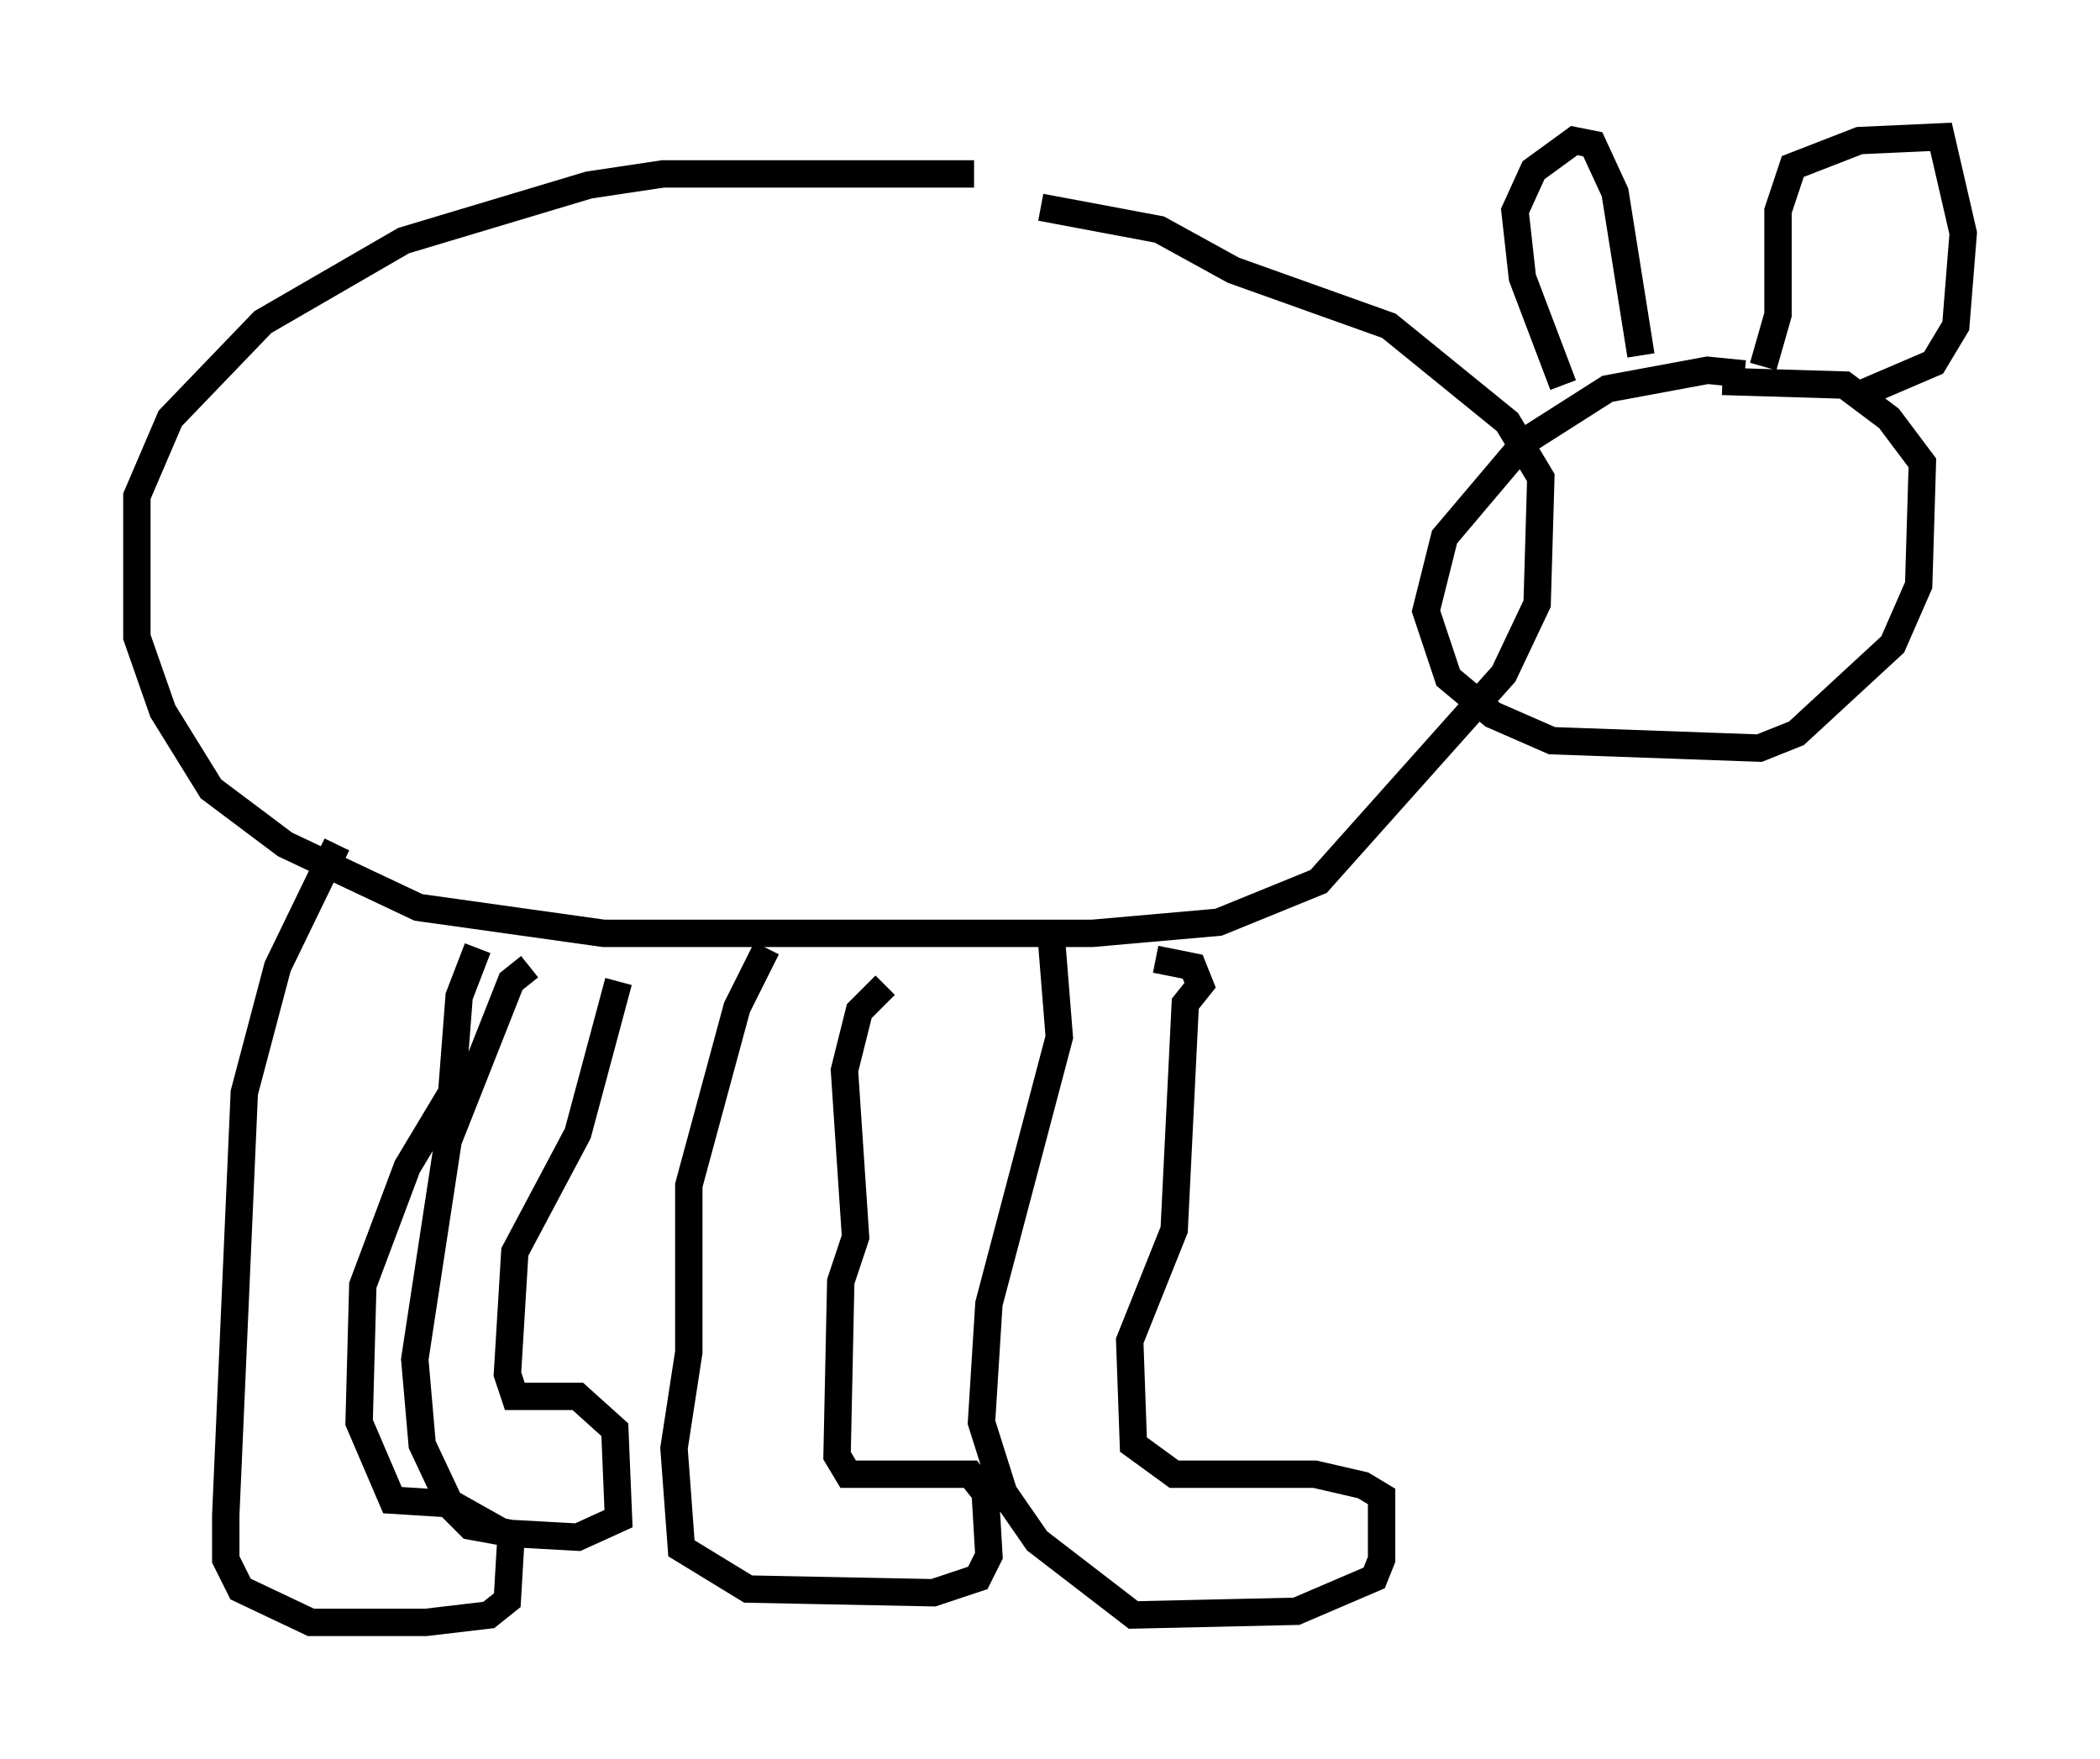 <?xml version="1.0" encoding="utf-8" ?>
<svg baseProfile="full" height="64.262" version="1.1" width="76.711" xmlns="http://www.w3.org/2000/svg" xmlns:ev="http://www.w3.org/2001/xml-events" xmlns:xlink="http://www.w3.org/1999/xlink"><defs /><rect fill="white" height="64.262" width="76.711" x="0" y="0" /><path d="M39.641, 7.3 m-4.059, -0.947 l-11.367, 0.0 -2.706, 0.406 l-6.766, 2.03 -5.142, 2.977 l-3.383, 3.518 -1.218, 2.842 l0.0, 5.142 0.947, 2.706 l1.759, 2.842 2.706, 2.03 l4.871, 2.3 6.766, 0.947 l17.862, 0.0 4.601, -0.406 l3.654, -1.488 6.766, -7.578 l1.218, -2.571 0.135, -4.601 l-1.218, -2.03 -4.33, -3.518 l-5.683, -2.03 -2.706, -1.488 l-4.33, -0.812 m25.71, 6.089 l-1.353, -0.135 -3.654, 0.677 l-2.977, 1.894 -2.977, 3.518 l-0.677, 2.706 0.812, 2.436 l1.624, 1.353 2.165, 0.947 l7.578, 0.271 1.353, -0.541 l3.518, -3.248 0.947, -2.165 l0.135, -4.465 -1.218, -1.624 l-1.624, -1.218 -4.465, -0.135 m-50.608, 16.915 l-2.165, 4.465 -1.218, 4.601 l-0.677, 15.426 0.0, 1.624 l0.541, 1.083 2.571, 1.218 l4.195, 0.0 2.3, -0.271 l0.677, -0.541 0.135, -2.3 l-2.165, -1.218 -2.165, -0.135 l-1.218, -2.842 0.135, -5.007 l1.624, -4.33 1.624, -2.706 l0.271, -3.518 0.677, -1.759 m10.555, 0.0 l-1.083, 2.165 -1.759, 6.495 l0.0, 6.089 -0.541, 3.518 l0.271, 3.654 2.436, 1.488 l6.766, 0.135 1.624, -0.541 l0.406, -0.812 -0.135, -2.3 l-0.541, -0.677 -4.465, 0.0 l-0.406, -0.677 0.135, -6.36 l0.541, -1.624 -0.406, -6.089 l0.541, -2.165 0.947, -0.947 m6.089, -1.488 l0.271, 3.383 -2.571, 9.743 l-0.271, 4.33 0.812, 2.571 l1.218, 1.759 3.518, 2.706 l5.954, -0.135 2.842, -1.218 l0.271, -0.677 0.0, -2.3 l-0.677, -0.406 -1.759, -0.406 l-5.142, 0.0 -1.488, -1.083 l-0.135, -3.789 1.624, -4.059 l0.406, -8.254 0.541, -0.677 l-0.271, -0.677 -1.353, -0.271 m-22.868, 0.271 l-0.677, 0.541 -2.3, 5.819 l-1.218, 7.984 0.271, 3.112 l1.083, 2.3 0.677, 0.677 l1.488, 0.271 2.436, 0.135 l1.488, -0.677 -0.135, -3.248 l-1.353, -1.218 -2.3, 0.0 l-0.271, -0.812 0.271, -4.465 l2.3, -4.33 1.488, -5.548 m34.506, -21.786 l-1.488, -3.924 -0.271, -2.436 l0.677, -1.488 1.488, -1.083 l0.677, 0.135 0.812, 1.759 l0.947, 5.954 m4.465, 0.406 l0.541, -1.894 0.0, -3.789 l0.541, -1.624 2.436, -0.947 l2.977, -0.135 0.812, 3.518 l-0.271, 3.383 -0.812, 1.353 l-2.842, 1.218 " fill="none" stroke="black" stroke-width="1" /></svg>
